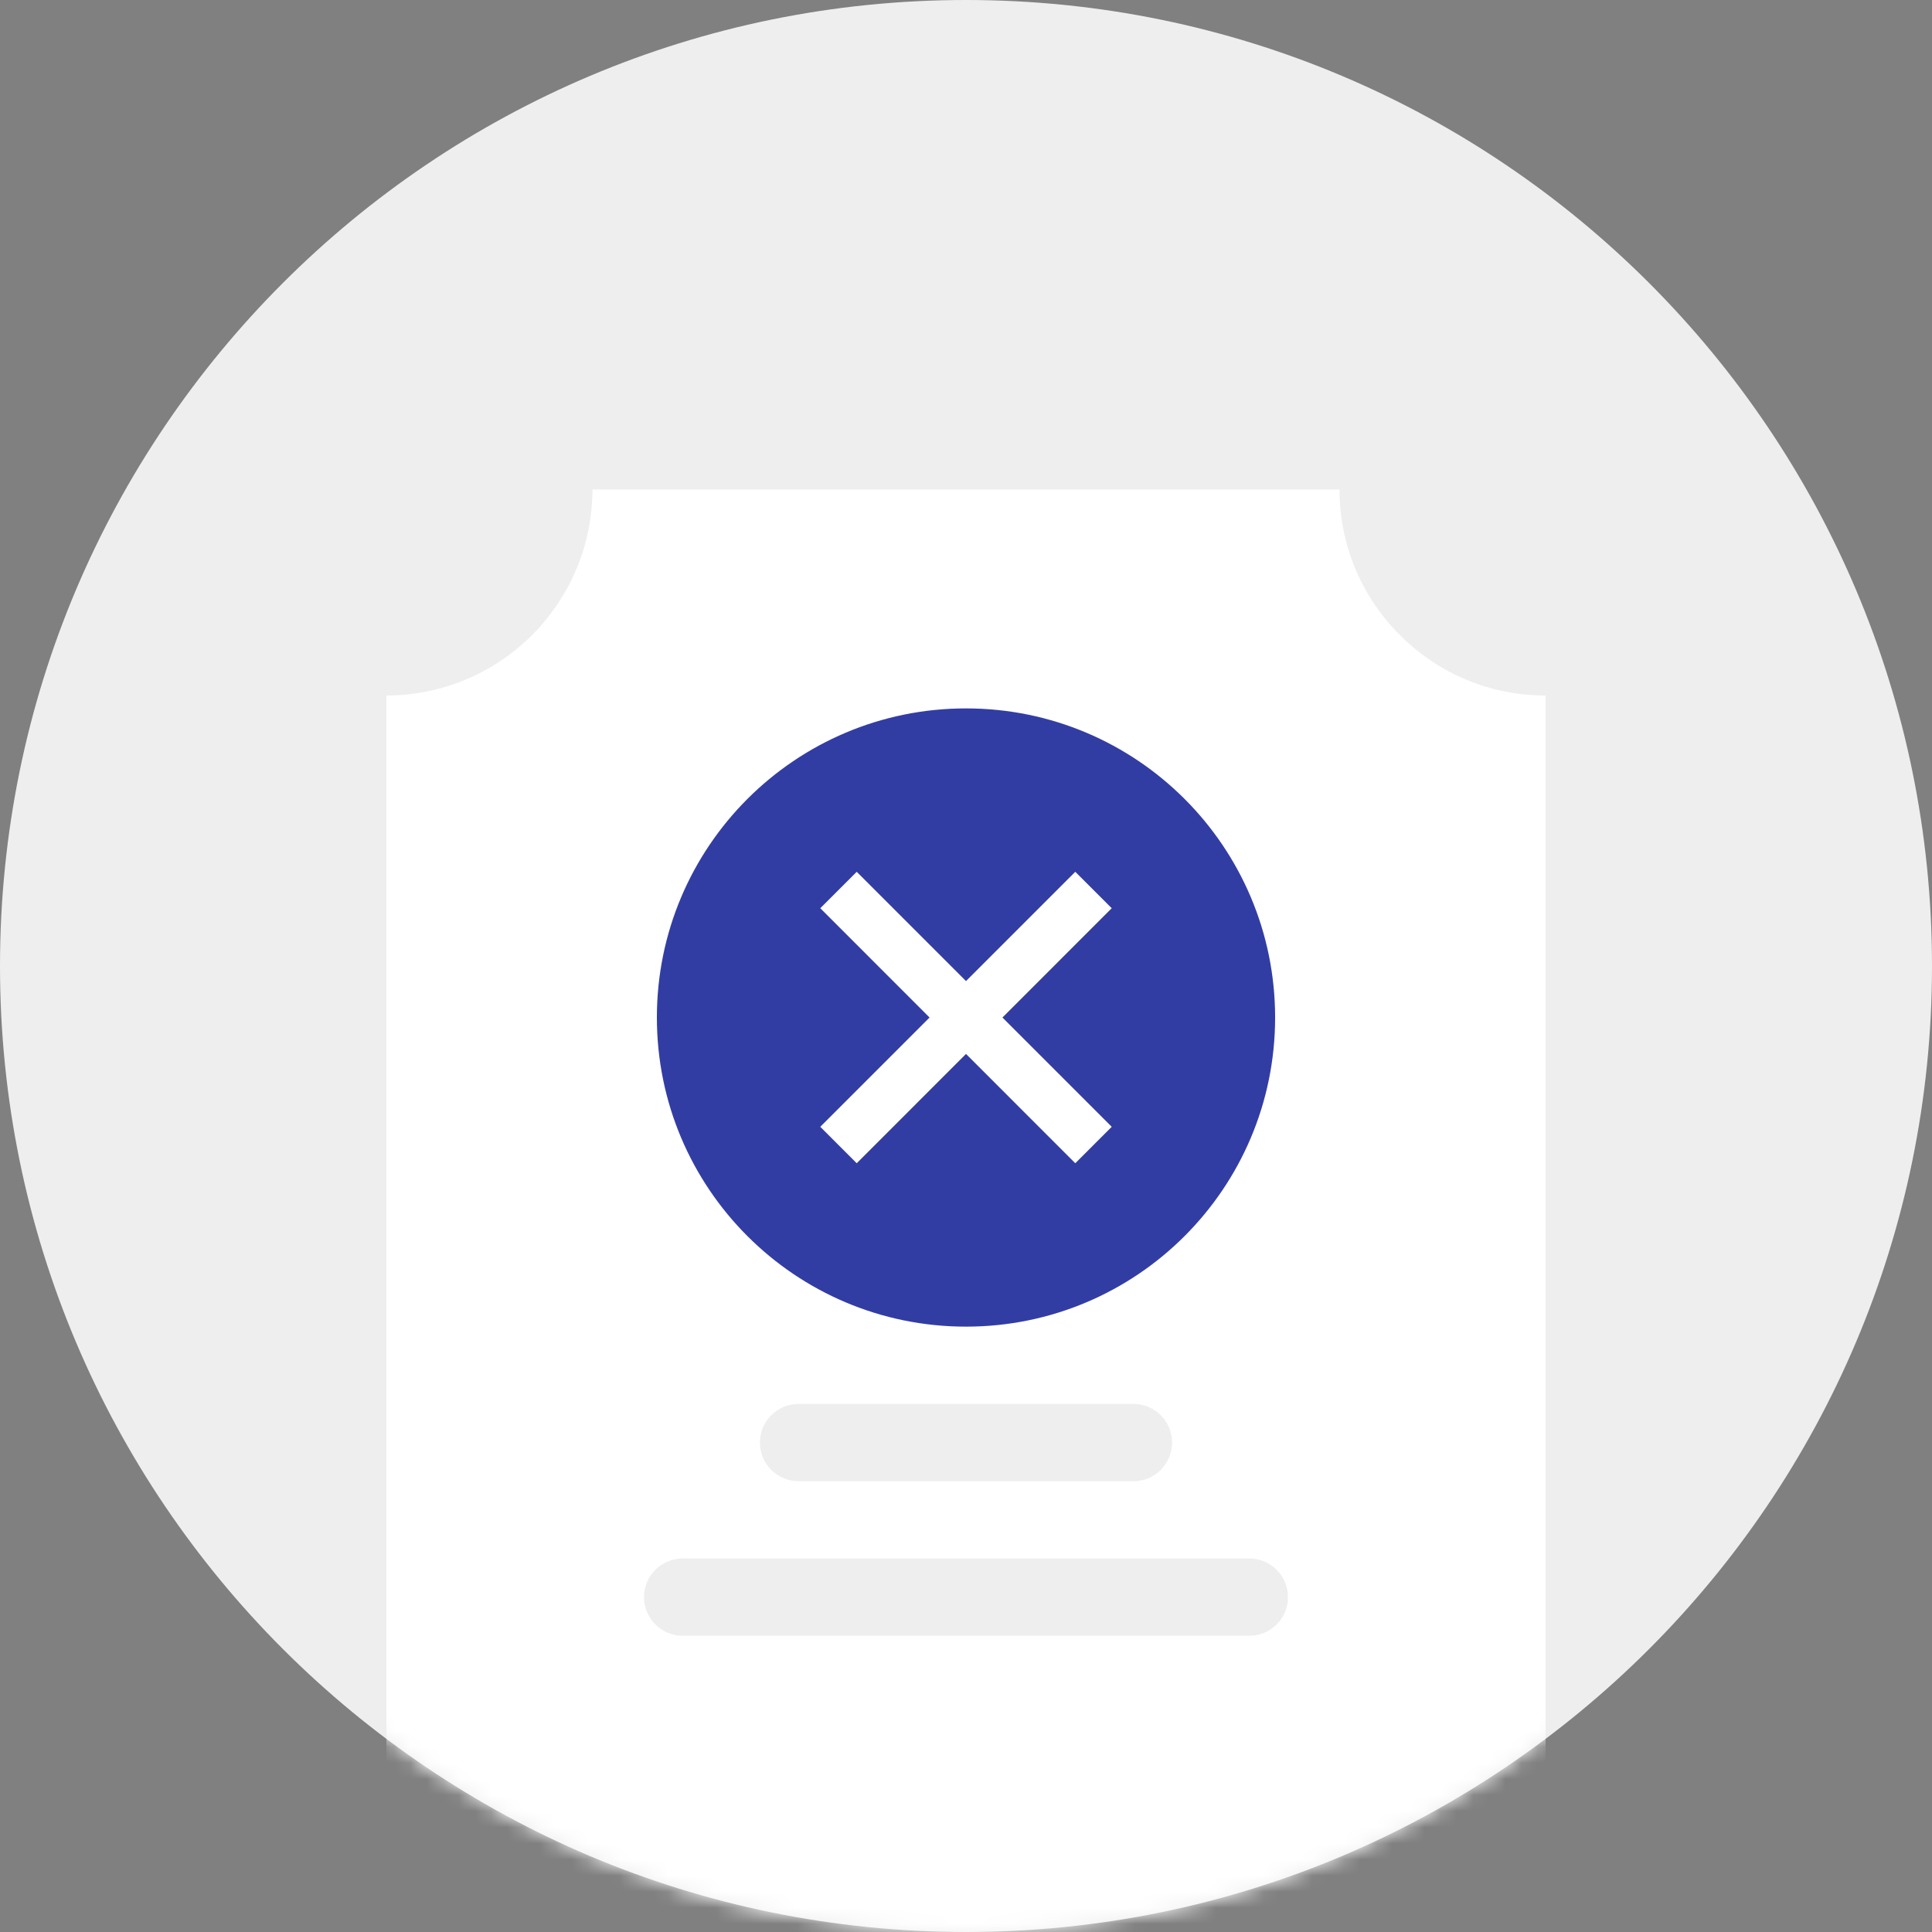 <svg width="120" height="120" viewBox="0 0 120 120" fill="none" xmlns="http://www.w3.org/2000/svg">
<rect x="0" y="0" width="120" height="120" fill="#808080" stroke="none"/>
<path d="M0 60C0 26.863 26.863 0 60 0V0C93.137 0 120 26.863 120 60V60C120 93.137 93.137 120 60 120V120C26.863 120 0 93.137 0 60V60Z" fill="#EEEEEE"/>
<mask id="mask0_2136_140025" style="mask-type:alpha" maskUnits="userSpaceOnUse" x="0" y="0" width="120" height="120">
<path d="M0 60C0 26.863 26.863 0 60 0V0C93.137 0 120 26.863 120 60V60C120 93.137 93.137 120 60 120V120C26.863 120 0 93.137 0 60V60Z" fill="#EEEEEE"/>
</mask>
<g mask="url(#mask0_2136_140025)">
<path d="M96 120.8H24V43.2C27.394 43.196 30.647 41.846 33.047 39.447C35.446 37.047 36.796 33.794 36.8 30.4H83.2C83.196 32.081 83.526 33.746 84.17 35.299C84.815 36.852 85.76 38.261 86.953 39.446C88.138 40.639 89.547 41.585 91.1 42.23C92.653 42.874 94.319 43.204 96 43.2V120.8Z" fill="white"/>
<path d="M60 82.4C70.604 82.4 79.2 73.804 79.2 63.2C79.2 52.596 70.604 44 60 44C49.396 44 40.8 52.596 40.8 63.2C40.8 73.804 49.396 82.4 60 82.4Z" fill="#323DA3"/>
<path d="M66.788 72.251L60 65.462L53.212 72.251L50.949 69.988L57.737 63.2L50.949 56.411L53.212 54.149L60 60.937L66.788 54.149L69.051 56.411L62.263 63.2L69.051 69.988L66.788 72.251Z" fill="white"/>
<path d="M70.4 87.2H49.6C48.275 87.2 47.2 88.275 47.2 89.6C47.2 90.926 48.275 92 49.6 92H70.4C71.725 92 72.8 90.926 72.8 89.6C72.8 88.275 71.725 87.2 70.4 87.2Z" fill="#EEEEEE"/>
<path d="M77.6 96.8H42.4C41.075 96.8 40 97.874 40 99.2C40 100.525 41.075 101.6 42.4 101.6H77.6C78.925 101.6 80 100.525 80 99.2C80 97.874 78.925 96.8 77.6 96.8Z" fill="#EEEEEE"/>
</g>
</svg>
